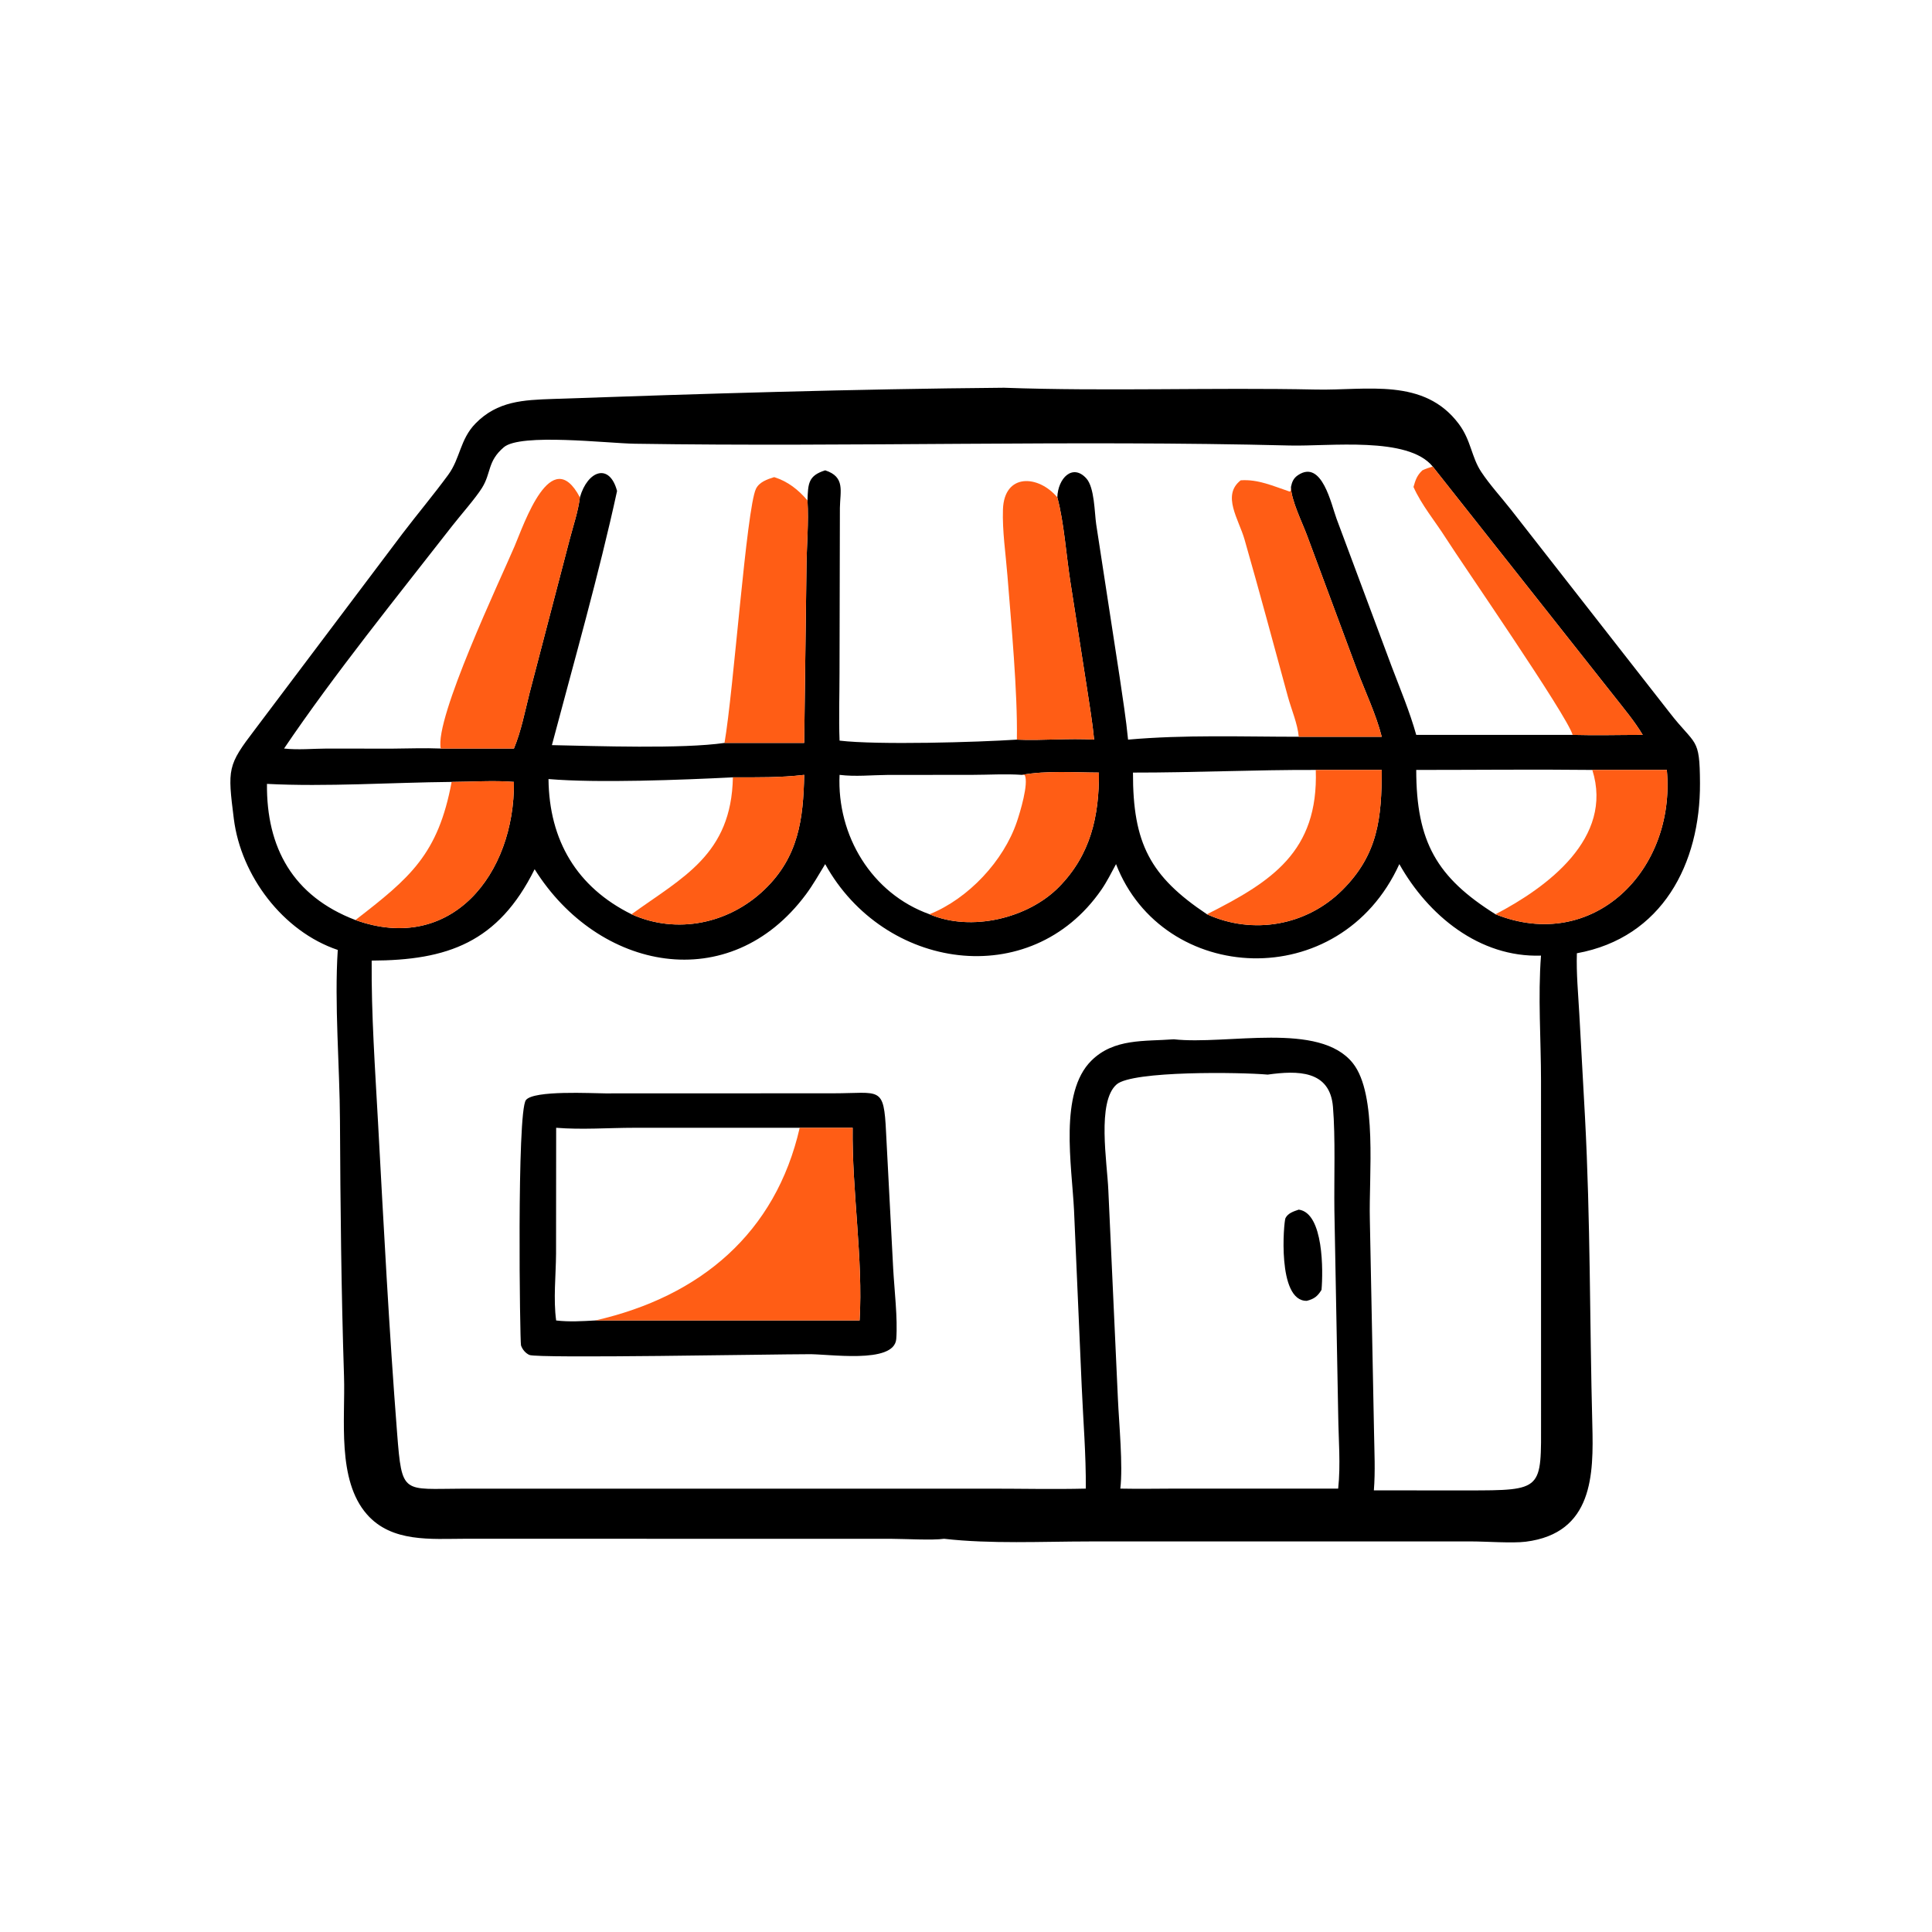 <?xml version="1.0" encoding="utf-8" ?>
<svg xmlns="http://www.w3.org/2000/svg" xmlns:xlink="http://www.w3.org/1999/xlink" width="1024" height="1024">
	<path transform="scale(2 2)" d="M89.512 251.743C74.94 246.832 63.863 232.062 61.968 217.014C60.291 203.696 60.277 202.878 67.527 193.373L106.643 141.442C110.631 136.209 114.897 131.133 118.783 125.834C121.994 121.457 121.884 116.464 126.01 112.23C131.816 106.27 138.744 105.998 146.482 105.727C186.321 104.329 226.222 103.096 266.088 102.757C293.228 103.737 321.374 102.658 348.778 103.235C362.222 103.518 377.383 99.975 386.631 112.388C389.862 116.724 389.921 121.102 392.538 125.046C394.853 128.536 397.869 131.803 400.461 135.11L442.351 188.703C449.407 197.852 450.453 195.072 450.514 207.541C450.617 228.853 440.542 248.507 417.889 252.624C417.716 257.946 418.238 263.365 418.531 268.682L420.03 295.872C421.506 323.561 421.266 350.173 421.982 377.606C422.324 390.695 422.237 406.317 404.327 408.57C400.786 409.015 393.788 408.491 389.713 408.492L288.612 408.501C276.064 408.509 262.606 409.207 250.188 407.793C247.213 408.239 239.655 407.806 236.21 407.799L123.264 407.785C114.287 407.797 103.837 408.835 97.246 401.327C89.225 392.19 91.534 376.024 91.17 364.779C90.437 342.141 90.204 319.625 90.095 296.984C90.025 282.54 88.584 265.958 89.512 251.743ZM379.676 123.627C373.136 115.571 352.397 118.332 341.737 118.063C283.905 116.601 226.049 118.488 168.217 117.594C161.018 117.483 137.944 114.744 133.519 118.523C129.128 122.272 130.235 125.29 127.73 129.305C126.009 132.063 121.994 136.599 119.851 139.351C105.255 158.091 88.566 178.709 75.279 198.369C79.05 198.786 82.901 198.393 86.693 198.377L103.695 198.399C108.064 198.371 112.436 198.192 116.803 198.369L136.196 198.369C138.146 193.667 139.095 188.572 140.344 183.649L150.986 142.894C151.924 139.301 153.233 135.488 153.678 131.806C155.708 124.705 161.512 122.574 163.527 130.115C158.807 151.9 152.018 175.714 146.259 197.467C158.039 197.706 180.747 198.509 192 196.885L213.12 196.885L213.722 150.489C213.762 144.594 214.352 138.484 213.991 132.621C214.151 128.125 214.184 126.059 218.683 124.643C224.058 126.38 222.644 130.163 222.58 134.603L222.48 178.399C222.478 184.333 222.267 190.346 222.493 196.271C232.619 197.475 259.057 196.692 269.481 196.01C276.291 196.317 283.147 195.585 289.953 196.01C289.526 191.462 288.736 186.922 288.065 182.404L283.652 154.146C282.576 147.246 281.963 138.334 280.2 131.806C280.36 126.714 284.257 122.779 287.883 126.774C290.071 129.185 290.05 135.836 290.497 138.899L296.721 179.428C297.515 184.94 298.417 190.467 298.949 196.01C313.95 194.68 329.133 195.243 344.183 195.25L366.174 195.25C364.686 189.336 361.843 183.437 359.695 177.719L346.425 142.013C345.118 138.456 342.161 132.599 342.116 129.049C342.403 127.668 342.799 126.708 344.015 125.901C350.355 121.692 352.801 133.713 354.195 137.456L368.772 176.538C371.044 182.543 373.589 188.562 375.316 194.75L416.764 194.75C422.935 194.924 429.162 194.751 435.34 194.75C433.159 191.1 430.346 187.774 427.729 184.431L379.676 123.627ZM348.694 204.039C332.53 203.984 316.397 204.764 300.25 204.743C300.202 223.547 304.814 232.248 319.861 242.288C332.058 247.818 346.244 245.337 355.757 235.845C365.219 226.404 366.169 216.73 366.174 204.039L348.694 204.039ZM421.981 204.039C406.435 203.868 390.866 204.043 375.316 204.039C375.337 223.112 380.761 232.535 396.324 242.288C422.172 252.611 444.159 230.713 441.728 204.039L421.981 204.039ZM270.831 205.347C266.454 205.05 262.073 205.334 257.692 205.344L235.197 205.363C230.984 205.396 226.679 205.87 222.493 205.347C221.768 221.407 230.982 236.802 246.339 242.288C257.344 247.008 272.465 243.382 280.65 235.039C289.04 226.487 291.285 216.33 291.232 204.743C284.569 204.718 277.397 204.173 270.831 205.347ZM194.221 206.004C180.767 206.676 158.405 207.569 145.358 206.454C145.527 222.76 152.906 235.129 167.359 242.288C179.394 247.713 193.207 244.795 202.648 235.697C211.574 227.093 212.891 217.159 213.12 205.347C206.837 206.104 200.537 206.002 194.221 206.004ZM119.686 207.214C103.869 207.362 86.431 208.553 70.749 207.737C70.582 224.558 77.588 237.483 94.194 243.818C119.582 252.925 136.43 231.638 136.196 207.214C130.807 206.767 125.114 207.197 119.686 207.214ZM218.683 228.998C217.047 231.685 215.471 234.483 213.594 237.009C193.331 264.282 158.523 257.268 141.683 230.35C132.037 249.8 118.56 254.503 98.498 254.567C98.387 268.893 99.4 283.123 100.179 297.415C101.677 324.881 103.101 352.386 105.24 379.813C106.526 396.298 106.694 394.545 122.607 394.514L262.422 394.507C270.853 394.507 279.326 394.705 287.75 394.498C287.819 385.5 287.057 376.423 286.666 367.432L284.631 320.779C284.037 308.749 280.627 289.617 289.216 281.091C295.228 275.123 303.292 276.021 311.062 275.422C325.227 276.994 349.665 270.6 358.528 281.765C365.08 290.019 362.731 311.524 363.022 323.118L364.135 379.651C364.22 384.765 364.494 389.858 364.088 394.966L388.766 394.975C409.121 394.979 408.41 394.904 408.394 376.147L408.384 286.42C408.382 275.448 407.548 264.157 408.38 253.246C392.032 253.793 378.448 242.548 370.841 228.998C355.084 263.581 308.148 260.985 295.76 228.998C294.519 231.291 293.33 233.696 291.843 235.839C273.049 262.933 234.193 257.091 218.683 228.998ZM335.952 284.781C328.672 284.132 300.131 283.736 295.929 287.369C290.631 291.949 293.416 308.066 293.721 315.422L296.26 370.778C296.558 377.362 297.626 388.374 296.897 394.498C301.615 394.593 306.343 394.517 311.062 394.498L354.629 394.498C355.319 388.199 354.716 381.398 354.639 375.058L353.628 320.781C353.516 312.248 353.931 301.539 353.248 293.321C352.436 283.566 343.834 283.679 335.952 284.781Z"/>
	<path fill="#FF5D15" transform="scale(2 2)" d="M379.676 123.627L427.729 184.431C430.346 187.774 433.159 191.1 435.34 194.75C429.162 194.751 422.935 194.924 416.764 194.75C415.269 189.554 387.461 149.366 383.145 142.573C380.337 138.155 376.708 133.821 374.59 129.049C375.121 127.199 375.497 126.012 376.941 124.643C377.824 124.218 378.747 123.931 379.676 123.627Z"/>
	<path fill="#FF5D15" transform="scale(2 2)" d="M205.168 126.44C208.835 127.61 211.509 129.736 213.991 132.621C214.352 138.484 213.762 144.594 213.722 150.489L213.12 196.885L192 196.885C194.403 183.082 197.823 134.804 200.333 129.553C201.205 127.728 203.378 126.997 205.168 126.44Z"/>
	<path fill="#FF5D15" transform="scale(2 2)" d="M116.803 198.369C115.125 190.393 132.607 153.577 136.361 144.772C138.885 138.852 146.079 117.407 153.678 131.806C153.233 135.488 151.924 139.301 150.986 142.894L140.344 183.649C139.095 188.572 138.146 193.667 136.196 198.369L116.803 198.369Z"/>
	<path fill="#FF5D15" transform="scale(2 2)" d="M328.795 127.288C333.419 126.955 337.45 128.835 341.755 130.267L342.031 130.105L342.116 129.049C342.161 132.599 345.118 138.456 346.425 142.013L359.695 177.719C361.843 183.437 364.686 189.336 366.174 195.25L344.183 195.25C343.882 191.799 342.234 188.029 341.313 184.658C337.515 170.754 333.788 156.824 329.815 142.969C328.27 137.578 323.722 131.258 328.795 127.288Z"/>
	<path fill="#FF5D15" transform="scale(2 2)" d="M269.481 196.01C269.7 183.457 267.991 165.359 266.978 152.507C266.526 146.776 265.6 140.738 265.794 135.011C266.123 125.289 275.223 125.853 280.2 131.806C281.963 138.334 282.576 147.246 283.652 154.146L288.065 182.404C288.736 186.922 289.526 191.462 289.953 196.01C283.147 195.585 276.291 196.317 269.481 196.01Z"/>
	<path fill="#FF5D15" transform="scale(2 2)" d="M348.694 204.039L366.174 204.039C366.169 216.73 365.219 226.404 355.757 235.845C346.244 245.337 332.058 247.818 319.861 242.288C336.925 233.671 349.428 225.758 348.694 204.039Z"/>
	<path fill="#FF5D15" transform="scale(2 2)" d="M421.981 204.039L441.728 204.039C444.159 230.713 422.172 252.611 396.324 242.288C410.052 235.117 427.681 222.104 421.981 204.039Z"/>
	<path fill="#FF5D15" transform="scale(2 2)" d="M270.831 205.347C277.397 204.173 284.569 204.718 291.232 204.743C291.285 216.33 289.04 226.487 280.65 235.039C272.465 243.382 257.344 247.008 246.339 242.288C256.632 238.137 265.977 228.178 269.504 217.714C270.294 215.371 272.672 207.633 271.567 205.409L270.831 205.347Z"/>
	<path fill="#FF5D15" transform="scale(2 2)" d="M194.221 206.004C200.537 206.002 206.837 206.104 213.12 205.347C212.891 217.159 211.574 227.093 202.648 235.697C193.207 244.795 179.394 247.713 167.359 242.288C180.849 232.53 193.848 226.496 194.221 206.004Z"/>
	<path fill="#FF5D15" transform="scale(2 2)" d="M119.686 207.214C125.114 207.197 130.807 206.767 136.196 207.214C136.43 231.638 119.582 252.925 94.194 243.818C108.678 232.625 116.11 226.418 119.686 207.214Z"/>
	<path transform="scale(2 2)" d="M213.991 358.88C205.375 358.87 142.438 360.054 140.29 359.075C139.254 358.603 138.433 357.612 138.072 356.546C137.781 355.687 136.931 294.625 139.378 291.524C141.462 288.883 156.855 289.747 160.438 289.758L220.803 289.738C233.327 289.736 234.224 287.609 234.819 300.147L236.704 336.207C237.007 341.76 237.928 349.44 237.518 354.833C236.999 361.654 219.211 358.702 213.991 358.88ZM211.93 298.873L168.138 298.873C161.327 298.877 154.158 299.428 147.388 298.873L147.36 332.242C147.318 337.949 146.612 344.349 147.388 349.941C150.837 350.343 154.271 350.132 157.727 349.941L227.802 349.941C228.77 333.747 225.747 315.585 225.958 298.873L211.93 298.873Z"/>
	<path fill="#FF5D15" transform="scale(2 2)" d="M211.93 298.873L225.958 298.873C225.747 315.585 228.77 333.747 227.802 349.941L157.727 349.941C185.675 343.579 205.559 326.719 211.93 298.873Z"/>
	<path transform="scale(2 2)" d="M346.323 344.733C338.355 344.887 340.206 323.693 340.663 322.81C341.36 321.461 342.852 321.023 344.183 320.565C350.831 321.449 350.647 337.044 350.215 341.832C349.171 343.532 348.267 344.233 346.323 344.733Z"/>
</svg>
